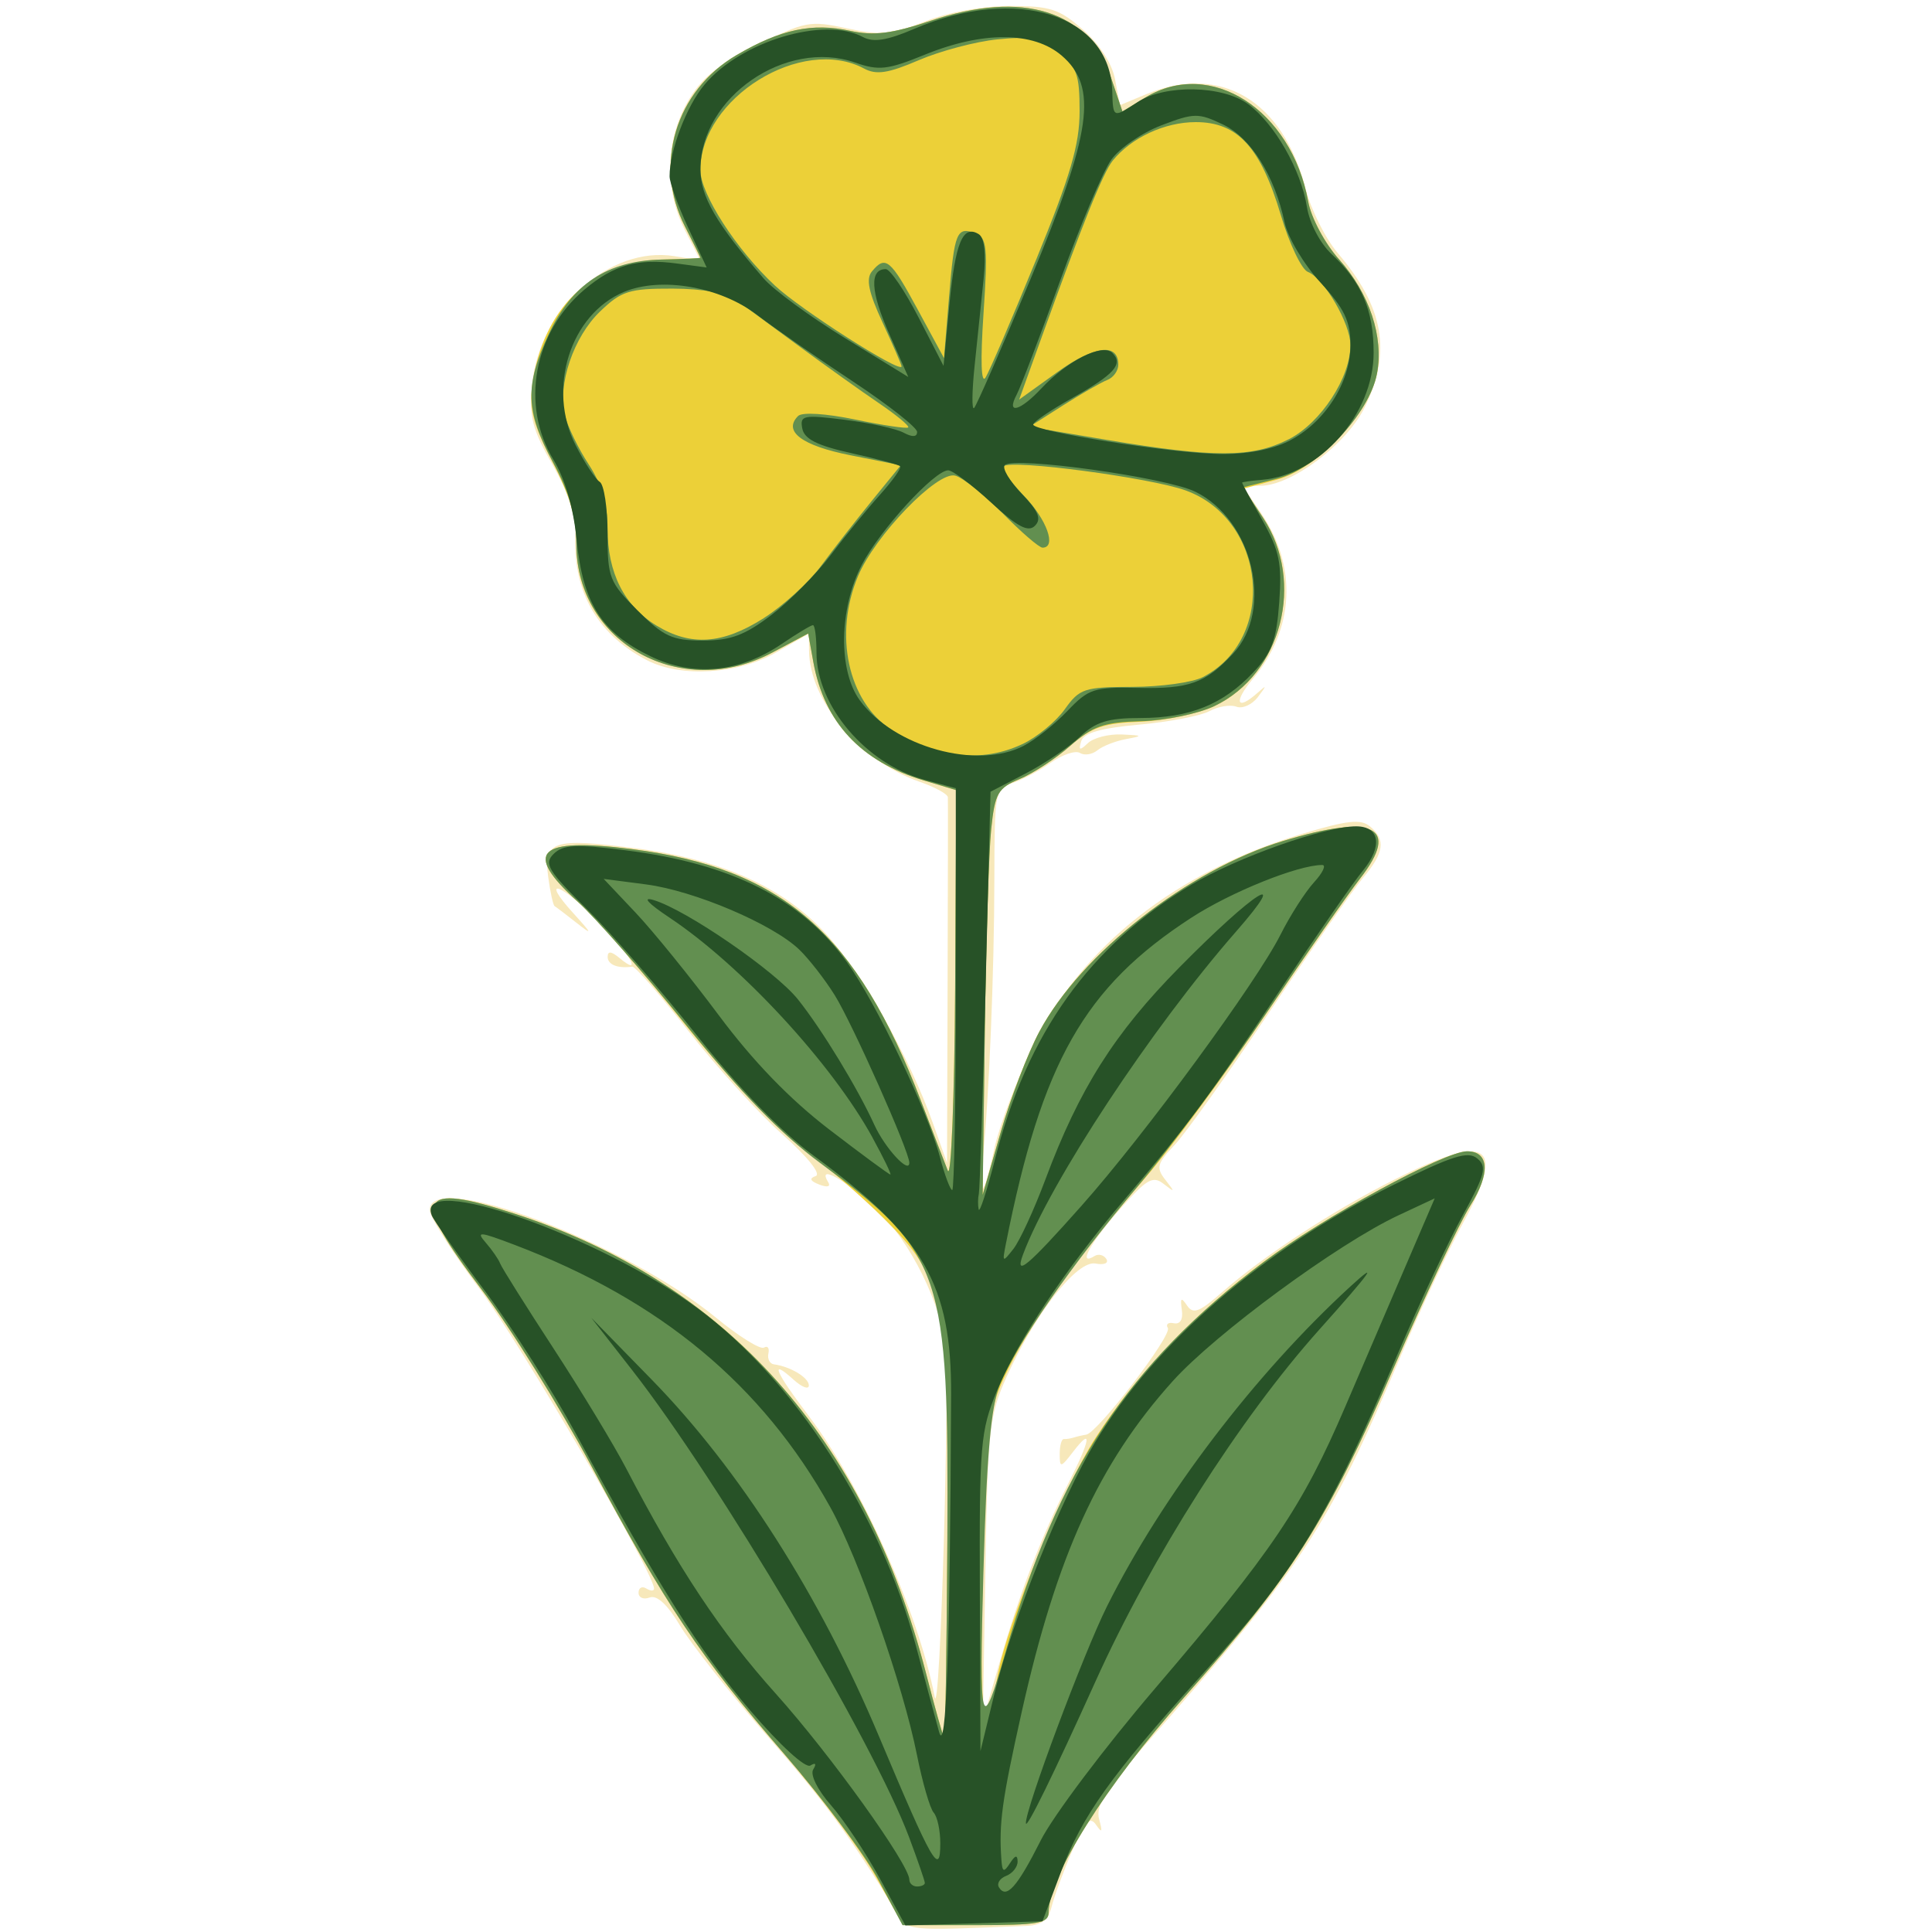 <?xml version="1.0" encoding="UTF-8" standalone="no"?>
<!-- Created with Inkscape (http://www.inkscape.org/) -->

<svg
   width="185"
   height="185"
   viewBox="0 0 48.948 48.948"
   version="1.1"
   id="svg1"
   sodipodi:docname="oenothera-hartwegii-6.svg"
   inkscape:version="1.4 (e7c3feb100, 2024-10-09)"
   xmlns:inkscape="http://www.inkscape.org/namespaces/inkscape"
   xmlns:sodipodi="http://sodipodi.sourceforge.net/DTD/sodipodi-0.dtd"
   xmlns="http://www.w3.org/2000/svg"
   xmlns:svg="http://www.w3.org/2000/svg">
  <sodipodi:namedview
     id="namedview1"
     pagecolor="#ffffff"
     bordercolor="#666666"
     borderopacity="1.0"
     inkscape:showpageshadow="2"
     inkscape:pageopacity="0.0"
     inkscape:pagecheckerboard="0"
     inkscape:deskcolor="#d1d1d1"
     inkscape:document-units="mm"
     inkscape:zoom="2.5514029"
     inkscape:cx="61.926715"
     inkscape:cy="121.10984"
     inkscape:current-layer="layer1" />
  <defs
     id="defs1" />
  <g
     inkscape:label="Ebene 1"
     inkscape:groupmode="layer"
     id="layer1">
    <g
       id="g19564"
       transform="matrix(0.741,0,0,0.741,-77.134,-14.423)"
       style="display:inline;stroke-width:1.349">
      <path
         style="fill:#f7e8ba;stroke-width:1.349"
         d="m 134.801,84.915 c -1.754,-2.823 -2.477,-3.809 -4.484,-6.111 -1.269,-1.455 -2.605,-3.145 -2.969,-3.756 -0.43,-0.723 -0.794,-1.059 -1.041,-0.964 -0.209,0.08 -0.38,0.007 -0.38,-0.163 0,-0.17 0.119,-0.235 0.265,-0.145 0.146,0.09 0.265,0.092 0.265,0.005 0,-0.544 -4.56,-8.378 -5.97,-10.257 -0.936,-1.248 -1.703,-2.458 -1.703,-2.689 0,-1.398 6.646,1.102 9.792,3.682 0.779,0.639 1.517,1.099 1.64,1.023 0.123,-0.076 0.191,0.014 0.151,0.2 -0.04,0.186 0.046,0.354 0.192,0.373 0.561,0.074 1.191,0.455 1.191,0.72 0,0.153 -0.238,0.062 -0.529,-0.202 -0.828,-0.749 -0.625,-0.27 0.529,1.251 1.799,2.37 3.744,6.71 4.302,9.597 0.184,0.95 0.53,-10.964 0.353,-12.112 -0.262,-1.694 -1.386,-3.774 -2.602,-4.814 -1.042,-0.892 -1.736,-1.227 -1.393,-0.671 0.097,0.156 -0.025,0.19 -0.302,0.084 -0.315,-0.121 -0.355,-0.214 -0.126,-0.29 0.2,-0.067 -0.268,-0.652 -1.145,-1.434 -0.816,-0.727 -2.261,-2.319 -3.213,-3.537 -0.952,-1.219 -1.812,-2.204 -1.911,-2.19 -0.496,0.07 -0.842,-0.067 -0.842,-0.334 0,-0.205 0.123,-0.195 0.397,0.032 0.84,0.697 0.344,-0.166 -0.717,-1.247 -1.291,-1.316 -2.008,-1.55 -0.854,-0.279 0.652,0.718 0.671,0.772 0.116,0.334 -0.364,-0.287 -0.703,-0.545 -0.754,-0.574 -0.051,-0.028 -0.15,-0.476 -0.22,-0.995 -0.167,-1.24 0.163,-1.349 2.989,-0.984 2.967,0.383 5.092,1.347 6.555,2.975 1.224,1.362 2.814,4.187 3.601,6.402 l 0.491,1.38 0.019,-6.152 c 0.011,-3.383 0.015,-6.241 0.009,-6.35 -0.006,-0.109 -0.442,-0.348 -0.968,-0.53 -2.033,-0.704 -3.76,-2.753 -3.778,-4.482 l -0.006,-0.58 -1.124,0.643 c -1.305,0.746 -3.25,0.863 -4.406,0.266 -1.786,-0.923 -2.62,-2.495 -2.437,-4.59 0.029,-0.335 -0.324,-1.267 -0.784,-2.072 -0.712,-1.244 -0.819,-1.658 -0.713,-2.759 0.249,-2.593 2.645,-4.757 4.867,-4.397 l 0.886,0.144 -0.526,-1.031 c -0.696,-1.364 -0.668,-3.031 0.074,-4.359 0.454,-0.814 0.999,-1.263 2.356,-1.945 1.674,-0.841 1.834,-0.872 3.107,-0.598 1.157,0.248 1.527,0.215 2.677,-0.238 0.801,-0.316 1.962,-0.526 2.903,-0.526 1.374,0 1.683,0.101 2.496,0.814 0.568,0.499 0.991,1.155 1.093,1.696 l 0.165,0.882 0.893,-0.373 c 2.539,-1.061 4.685,0.209 5.455,3.227 0.182,0.712 0.677,1.703 1.101,2.202 1.577,1.856 1.844,3.369 0.93,5.257 -0.615,1.27 -2.509,2.699 -3.578,2.699 H 146.58 l 0.646,0.953 c 1.236,1.821 1.123,3.963 -0.296,5.65 -0.669,0.795 -0.558,1.118 0.163,0.475 0.317,-0.283 0.318,-0.261 0.011,0.144 -0.198,0.261 -0.528,0.411 -0.734,0.332 -0.206,-0.079 -0.621,-0.011 -0.923,0.151 -0.302,0.162 -1.385,0.37 -2.407,0.462 -1.314,0.119 -1.893,0.284 -1.978,0.565 -0.097,0.32 -0.053,0.333 0.23,0.066 0.193,-0.182 0.714,-0.315 1.158,-0.295 0.722,0.032 0.737,0.049 0.146,0.158 -0.364,0.067 -0.805,0.24 -0.981,0.384 -0.176,0.144 -0.444,0.185 -0.597,0.09 -0.153,-0.094 -0.605,0.058 -1.004,0.339 -0.399,0.281 -0.994,0.594 -1.321,0.696 -0.572,0.178 -0.596,0.303 -0.6,3.276 -0.005,3.213 -0.185,7.566 -0.394,9.507 -0.166,1.544 0.029,1.411 0.387,-0.265 0.163,-0.764 0.766,-2.36 1.34,-3.547 1.642,-3.397 4.876,-5.943 9.194,-7.241 1.54,-0.463 2.002,-0.514 2.315,-0.254 0.549,0.456 0.489,0.897 -0.244,1.767 -0.349,0.415 -1.788,2.478 -3.199,4.584 -1.41,2.107 -2.869,4.153 -3.242,4.548 -0.599,0.634 -0.635,0.773 -0.307,1.191 0.332,0.423 0.326,0.437 -0.062,0.134 -0.374,-0.292 -0.584,-0.168 -1.521,0.897 -1.004,1.14 -1.428,1.932 -0.842,1.569 0.135,-0.084 0.317,-0.037 0.404,0.103 0.087,0.141 -0.077,0.21 -0.369,0.154 -0.632,-0.122 -2.061,1.698 -3.04,3.871 -0.593,1.315 -0.645,1.792 -0.726,6.582 l -0.087,5.165 0.578,-2.001 c 0.678,-2.35 1.412,-4.262 2.331,-6.076 0.772,-1.524 0.848,-1.978 0.185,-1.117 -0.435,0.566 -0.467,0.572 -0.467,0.085 0,-0.287 0.064,-0.516 0.142,-0.509 0.078,0.007 0.231,-0.017 0.34,-0.052 0.109,-0.035 0.3,-0.079 0.424,-0.097 0.387,-0.057 2.945,-3.399 2.791,-3.647 -0.08,-0.13 0.012,-0.203 0.205,-0.163 0.216,0.045 0.321,-0.13 0.273,-0.456 -0.06,-0.414 -0.022,-0.447 0.177,-0.152 0.208,0.309 0.423,0.229 1.193,-0.447 1.424,-1.25 3.784,-2.793 5.911,-3.863 3.195,-1.608 3.816,-1.226 2.354,1.45 -0.508,0.929 -1.478,2.999 -2.157,4.6 -2.5,5.898 -3.343,7.177 -8.801,13.366 -1.297,1.47 -1.629,2.015 -1.504,2.463 0.123,0.44 0.099,0.484 -0.106,0.187 -0.211,-0.307 -0.381,-0.121 -0.812,0.884 -0.3,0.7 -0.617,1.559 -0.705,1.909 -0.116,0.461 -0.353,0.645 -0.859,0.665 -4.127,0.166 -4.035,0.174 -4.392,-0.4 z"
         id="path19276" />
      <path
         style="fill:#ecd038;stroke-width:1.349"
         d="m 134.042,83.633 c -0.509,-0.91 -1.957,-2.844 -3.217,-4.299 -2.785,-3.216 -3.97,-4.99 -6.513,-9.749 -1.077,-2.015 -2.769,-4.735 -3.762,-6.045 -2.417,-3.189 -2.2,-3.668 1.165,-2.57 7.224,2.358 11.97,7.668 14.045,15.718 0.3,1.164 0.577,2.152 0.616,2.195 0.039,0.043 0.088,-2.993 0.11,-6.747 0.048,-8.258 -0.086,-8.936 -2.177,-11.016 -0.755,-0.751 -2.032,-1.852 -2.839,-2.447 -0.83,-0.612 -2.562,-2.449 -3.992,-4.233 -1.389,-1.734 -3.021,-3.599 -3.626,-4.144 -1.894,-1.707 -1.38,-2.208 1.846,-1.799 5.142,0.652 7.702,2.882 9.886,8.611 0.388,1.019 0.8,2.09 0.914,2.381 0.115,0.291 0.228,-2.516 0.253,-6.239 l 0.044,-6.768 -1.121,-0.336 c -2.145,-0.643 -3.397,-1.985 -3.769,-4.041 l -0.177,-0.98 -1.22,0.649 c -3.091,1.644 -6.698,-0.313 -6.698,-3.634 0,-0.935 -0.23,-1.736 -0.827,-2.884 -0.645,-1.24 -0.797,-1.811 -0.692,-2.598 0.353,-2.631 2.016,-4.264 4.397,-4.318 0.745,-0.017 1.354,-0.045 1.354,-0.062 0,-0.017 -0.238,-0.498 -0.529,-1.069 -1.08,-2.118 -0.32,-4.64 1.767,-5.862 1.501,-0.88 2.589,-1.111 3.892,-0.826 0.795,0.174 1.417,0.096 2.74,-0.345 3.158,-1.051 5.39,-0.358 6.158,1.913 l 0.401,1.187 0.789,-0.479 c 2.226,-1.352 4.988,0.415 5.562,3.558 0.102,0.557 0.567,1.429 1.053,1.976 1.043,1.172 1.535,2.65 1.3,3.904 -0.257,1.369 -2.041,3.26 -3.425,3.631 l -1.132,0.303 0.67,1.013 c 1.44,2.175 0.615,5.339 -1.674,6.426 -0.548,0.26 -1.684,0.499 -2.525,0.532 -1.267,0.05 -1.681,0.193 -2.416,0.838 -0.488,0.428 -1.26,0.933 -1.716,1.122 -0.744,0.308 -0.845,0.485 -0.973,1.707 -0.079,0.75 -0.177,3.871 -0.218,6.936 l -0.074,5.573 0.613,-2.124 c 0.337,-1.168 0.934,-2.724 1.326,-3.456 1.427,-2.669 5.086,-5.53 8.337,-6.519 3.089,-0.939 4.011,-0.491 2.633,1.279 -0.427,0.549 -1.897,2.664 -3.267,4.702 -1.37,2.037 -3.213,4.538 -4.096,5.556 -2.229,2.571 -3.787,4.743 -4.643,6.47 -0.701,1.415 -0.733,1.664 -0.885,6.892 -0.148,5.079 0.02,6.283 0.502,3.602 0.313,-1.738 2.225,-6.37 3.346,-8.104 1.422,-2.199 3.397,-4.263 5.764,-6.023 2.06,-1.531 6.172,-3.763 6.934,-3.763 0.755,0 0.8,0.761 0.111,1.853 -0.36,0.57 -1.535,3.058 -2.611,5.529 -2.312,5.308 -3.464,7.119 -7.197,11.313 -2.657,2.985 -4.612,6.092 -4.612,7.329 0,0.373 -0.356,0.435 -2.491,0.435 h -2.491 z"
         id="path19561" />
      <path
         style="fill:#628f50;stroke-width:1.349"
         d="m 134.138,83.757 c -0.448,-0.841 -1.893,-2.776 -3.21,-4.299 -2.894,-3.348 -4.06,-5.088 -6.617,-9.874 -1.077,-2.015 -2.769,-4.735 -3.762,-6.045 -2.417,-3.189 -2.2,-3.668 1.165,-2.57 7.224,2.358 11.97,7.668 14.045,15.718 0.3,1.164 0.577,2.152 0.616,2.195 0.039,0.043 0.088,-2.993 0.11,-6.747 0.053,-9.198 -0.15,-9.802 -4.347,-12.906 -1.337,-0.989 -2.746,-2.436 -4.562,-4.687 -1.445,-1.791 -3.122,-3.702 -3.726,-4.247 -1.893,-1.707 -1.379,-2.208 1.847,-1.799 5.142,0.652 7.702,2.882 9.886,8.611 0.388,1.019 0.801,2.09 0.918,2.381 0.117,0.291 0.229,-2.517 0.25,-6.24 l 0.038,-6.769 -1.118,-0.335 c -2.143,-0.642 -3.395,-1.985 -3.767,-4.04 l -0.177,-0.98 -1.22,0.649 c -3.116,1.657 -6.682,-0.305 -6.708,-3.69 -0.008,-0.978 -0.227,-1.751 -0.794,-2.805 -0.945,-1.756 -0.975,-2.62 -0.15,-4.391 0.795,-1.708 2.003,-2.506 3.854,-2.548 0.734,-0.017 1.334,-0.044 1.334,-0.062 0,-0.017 -0.238,-0.498 -0.529,-1.069 -1.08,-2.118 -0.32,-4.64 1.767,-5.862 1.501,-0.88 2.589,-1.111 3.892,-0.826 0.795,0.174 1.417,0.096 2.74,-0.345 3.158,-1.051 5.39,-0.358 6.158,1.913 l 0.401,1.187 0.789,-0.479 c 2.226,-1.352 4.988,0.415 5.562,3.558 0.102,0.557 0.567,1.429 1.053,1.976 1.043,1.172 1.535,2.65 1.3,3.904 -0.261,1.393 -2.031,3.251 -3.432,3.604 l -1.151,0.29 0.683,1.033 c 1.454,2.198 0.639,5.354 -1.666,6.448 -0.55,0.261 -1.678,0.493 -2.505,0.515 -1.264,0.033 -1.649,0.167 -2.411,0.836 -0.499,0.438 -1.28,0.951 -1.736,1.14 -0.744,0.308 -0.845,0.485 -0.973,1.707 -0.079,0.75 -0.177,3.871 -0.218,6.936 l -0.074,5.573 0.613,-2.124 c 0.337,-1.168 0.934,-2.724 1.326,-3.456 1.427,-2.669 5.086,-5.53 8.337,-6.519 3.089,-0.939 4.011,-0.491 2.633,1.279 -0.427,0.549 -1.859,2.605 -3.182,4.569 -1.323,1.965 -3.311,4.643 -4.417,5.953 -2.274,2.692 -4.123,5.353 -4.725,6.799 -0.3,0.72 -0.447,2.397 -0.558,6.35 -0.153,5.464 -0.085,5.705 0.771,2.726 1.77,-6.159 4.181,-9.794 8.802,-13.272 2.031,-1.528 6.189,-3.793 6.964,-3.793 0.755,0 0.8,0.761 0.111,1.853 -0.36,0.57 -1.535,3.058 -2.611,5.529 -2.312,5.308 -3.464,7.119 -7.197,11.313 -2.657,2.985 -4.612,6.092 -4.612,7.329 0,0.373 -0.356,0.435 -2.498,0.435 h -2.498 z m 4.916,-38.852 c 0.498,-0.236 1.149,-0.772 1.447,-1.191 0.504,-0.708 0.666,-0.761 2.31,-0.765 0.972,-0.002 2.054,-0.151 2.404,-0.331 2.555,-1.313 2.185,-5.379 -0.58,-6.385 -1.192,-0.433 -5.981,-1.07 -6.224,-0.827 -0.08,0.08 0.233,0.537 0.696,1.014 0.778,0.803 1.124,1.769 0.632,1.769 -0.115,0 -0.726,-0.526 -1.356,-1.168 -0.631,-0.643 -1.365,-1.226 -1.632,-1.295 -0.608,-0.159 -2.742,2.051 -3.322,3.44 -0.833,1.993 -0.342,4.275 1.126,5.237 1.496,0.98 3.111,1.16 4.5,0.501 z m -8.849,-4.305 c 0.664,-0.421 1.547,-1.225 1.961,-1.786 0.414,-0.561 1.198,-1.565 1.741,-2.231 l 0.987,-1.211 -1.727,-0.343 c -1.66,-0.33 -2.309,-0.818 -1.785,-1.342 0.137,-0.137 0.951,-0.086 1.953,0.122 0.945,0.196 1.76,0.318 1.812,0.27 0.051,-0.048 -0.4,-0.422 -1.004,-0.832 -0.603,-0.409 -1.824,-1.28 -2.713,-1.935 -0.889,-0.655 -1.856,-1.367 -2.15,-1.583 -0.336,-0.247 -1.148,-0.394 -2.191,-0.397 -1.478,-0.004 -1.746,0.08 -2.473,0.777 -0.91,0.871 -1.464,2.501 -1.208,3.554 0.092,0.381 0.459,1.136 0.814,1.679 0.446,0.682 0.645,1.36 0.645,2.196 0,1.51 0.57,2.642 1.666,3.311 1.18,0.72 2.261,0.647 3.671,-0.247 z m 17.953,-6.117 c 1.1,-0.561 2.111,-2.107 2.109,-3.227 -0.001,-0.73 -0.907,-2.284 -1.453,-2.494 -0.216,-0.083 -0.632,-0.954 -0.924,-1.936 -0.694,-2.331 -1.476,-3.187 -2.911,-3.187 -1.062,0 -2.204,0.53 -2.84,1.319 -0.328,0.407 -1.015,2.113 -2.418,6.004 l -0.78,2.164 1.301,-0.935 c 1.275,-0.916 2.088,-1.015 2.088,-0.256 0,0.207 -0.17,0.442 -0.377,0.521 -0.207,0.08 -0.892,0.473 -1.521,0.874 l -1.145,0.729 2.646,0.444 c 3.69,0.619 4.979,0.614 6.225,-0.021 z m -8.635,-6.144 c 1.176,-2.879 1.484,-3.933 1.484,-5.074 0,-1.255 -0.093,-1.514 -0.728,-2.016 -0.602,-0.477 -0.96,-0.553 -2.081,-0.439 -0.744,0.075 -1.954,0.396 -2.688,0.711 -1.044,0.449 -1.452,0.512 -1.871,0.287 -2.132,-1.141 -5.598,1.008 -5.598,3.472 0,0.813 1.227,2.715 2.546,3.946 0.896,0.836 4.333,3.029 4.333,2.765 0,-0.054 -0.292,-0.729 -0.65,-1.5 -0.478,-1.032 -0.574,-1.493 -0.364,-1.746 0.466,-0.562 0.633,-0.422 1.57,1.31 l 0.895,1.654 0.17,-2.064 c 0.186,-2.261 0.264,-2.448 0.913,-2.199 0.385,0.148 0.418,0.489 0.267,2.745 -0.108,1.611 -0.081,2.427 0.072,2.179 0.134,-0.218 0.912,-2.032 1.729,-4.031 z"
         id="path19480" />
      <path
         style="fill:#275227;stroke-width:1.349"
         d="m 134.18,83.696 c -0.481,-0.879 -1.234,-2.009 -1.674,-2.51 -0.462,-0.526 -0.718,-1.044 -0.606,-1.224 0.118,-0.192 0.08,-0.243 -0.098,-0.133 -0.168,0.104 -1.035,-0.689 -2.052,-1.877 -1.734,-2.027 -3.14,-4.259 -5.962,-9.464 -0.788,-1.454 -2.192,-3.656 -3.12,-4.893 -0.928,-1.237 -1.744,-2.398 -1.813,-2.579 -0.581,-1.514 5.738,0.701 9.106,3.192 3.302,2.442 6.245,7.003 7.456,11.554 0.29,1.091 0.643,2.401 0.783,2.91 0.244,0.885 0.378,-2.84 0.414,-11.509 0.016,-3.771 -0.928,-5.417 -4.689,-8.178 -1.122,-0.823 -2.558,-2.3 -3.983,-4.095 -1.226,-1.544 -2.921,-3.492 -3.767,-4.328 -1.348,-1.333 -1.49,-1.568 -1.15,-1.903 0.32,-0.315 0.754,-0.337 2.463,-0.122 3.616,0.454 6.012,1.665 7.563,3.824 1.005,1.399 2.759,5.076 3.181,6.668 0.164,0.618 0.353,1.124 0.42,1.124 0.067,0 0.122,-3.091 0.122,-6.869 v -6.869 l -1.062,-0.286 c -2.004,-0.54 -3.701,-2.534 -3.701,-4.352 0,-0.517 -0.054,-0.939 -0.121,-0.939 -0.066,0 -0.55,0.291 -1.075,0.648 -1.442,0.978 -3.018,1.125 -4.481,0.416 -1.665,-0.806 -2.307,-1.811 -2.519,-3.942 -0.112,-1.125 -0.397,-2.118 -0.796,-2.775 -1.136,-1.869 -0.682,-4.355 1.065,-5.825 0.997,-0.839 1.809,-1.067 3.155,-0.886 l 1.017,0.136 -0.633,-1.36 c -0.348,-0.748 -0.634,-1.539 -0.635,-1.757 -0.002,-0.875 0.581,-2.407 1.195,-3.137 1.247,-1.483 4.088,-2.336 5.413,-1.627 0.362,0.194 0.826,0.12 1.752,-0.276 3.496,-1.498 6.7,-0.491 6.775,2.129 0.026,0.924 0.027,0.924 0.867,0.374 0.936,-0.613 2.91,-0.575 3.784,0.073 0.903,0.67 1.802,2.242 2.004,3.505 0.089,0.559 0.451,1.25 0.847,1.62 1.025,0.957 1.435,1.921 1.435,3.371 0,2.094 -1.839,4.182 -3.828,4.346 -0.369,0.031 -0.67,0.074 -0.67,0.097 0,0.023 0.311,0.599 0.692,1.28 0.586,1.049 0.675,1.479 0.578,2.812 -0.093,1.288 -0.254,1.723 -0.891,2.399 -1.027,1.092 -2.177,1.555 -3.863,1.555 -1.101,0 -1.521,0.131 -2.059,0.641 -0.372,0.353 -1.212,0.92 -1.867,1.26 l -1.191,0.619 -0.17,6.743 c -0.093,3.709 -0.197,6.863 -0.23,7.008 -0.033,0.146 -0.035,0.384 -0.006,0.529 0.03,0.146 0.282,-0.628 0.56,-1.72 1.097,-4.304 3.245,-7.302 6.722,-9.385 1.55,-0.928 4.554,-1.992 5.625,-1.992 0.808,0 0.913,0.688 0.232,1.514 -0.333,0.404 -1.595,2.223 -2.805,4.042 -2.441,3.67 -3.141,4.614 -5.334,7.188 -2.044,2.399 -3.661,4.825 -4.38,6.571 -0.559,1.357 -0.598,1.821 -0.579,6.879 l 0.021,5.424 0.483,-1.984 c 0.61,-2.507 2.274,-6.649 3.452,-8.597 2.055,-3.397 5.724,-6.562 10.159,-8.764 2.039,-1.012 2.573,-1.181 2.892,-0.917 0.339,0.281 0.271,0.543 -0.504,1.959 -0.492,0.899 -1.48,3.003 -2.195,4.677 -2.459,5.756 -3.508,7.468 -6.803,11.112 -3.012,3.331 -4.013,4.735 -4.724,6.629 l -0.641,1.706 -2.343,0.07 -2.343,0.07 z m 5.493,-1.298 c 0.424,-0.84 2.186,-3.182 3.916,-5.206 4.008,-4.689 5.035,-6.211 6.501,-9.633 0.655,-1.528 1.611,-3.756 2.125,-4.95 l 0.934,-2.172 -1.242,0.581 c -2.065,0.966 -6.258,4.047 -7.72,5.673 -2.527,2.81 -3.965,5.966 -5.162,11.319 -0.673,3.01 -0.781,3.794 -0.693,5.027 0.031,0.441 0.08,0.463 0.294,0.132 0.179,-0.278 0.258,-0.295 0.261,-0.058 0.002,0.186 -0.174,0.407 -0.391,0.491 -0.217,0.083 -0.328,0.26 -0.246,0.393 0.252,0.408 0.621,-0.006 1.424,-1.597 z m -0.502,-0.592 c -0.04,-0.434 1.977,-5.831 2.778,-7.431 1.888,-3.772 5.047,-7.923 8.308,-10.917 1.027,-0.943 0.722,-0.519 -1.06,1.473 -2.707,3.026 -5.736,7.788 -7.646,12.02 -1.431,3.17 -2.36,5.066 -2.38,4.854 z m -3.456,2.035 c 0,-0.067 -0.242,-0.768 -0.537,-1.558 -1.214,-3.246 -6.524,-12.203 -9.466,-15.969 l -1.404,-1.797 2.068,2.117 c 2.995,3.065 5.742,7.373 7.76,12.171 1.846,4.388 2.108,4.845 2.108,3.678 0,-0.437 -0.102,-0.907 -0.227,-1.045 -0.125,-0.138 -0.382,-1.025 -0.571,-1.971 -0.477,-2.39 -1.994,-6.726 -2.962,-8.467 -2.327,-4.186 -5.806,-7.077 -10.798,-8.974 -1.209,-0.459 -1.326,-0.468 -0.982,-0.073 0.214,0.246 0.436,0.567 0.492,0.713 0.056,0.146 0.879,1.455 1.828,2.91 0.949,1.455 2.067,3.301 2.483,4.101 1.77,3.4 3.236,5.607 5.113,7.697 1.865,2.077 4.566,5.839 4.566,6.36 0,0.127 0.119,0.231 0.265,0.231 0.146,0 0.265,-0.055 0.265,-0.122 z m 5.367,-23.161 c 2.152,-2.421 5.979,-7.636 6.795,-9.26 0.329,-0.655 0.844,-1.459 1.143,-1.786 0.3,-0.327 0.427,-0.595 0.283,-0.595 -0.83,0 -3.123,0.924 -4.479,1.805 -3.656,2.374 -5.108,4.93 -6.34,11.16 -0.124,0.629 -0.112,0.637 0.262,0.159 0.216,-0.276 0.709,-1.348 1.095,-2.381 1.155,-3.092 2.355,-4.989 4.581,-7.245 2.574,-2.609 3.855,-3.416 1.93,-1.216 -2.883,3.296 -6.346,8.545 -7.28,11.036 -0.296,0.79 0.145,0.422 2.01,-1.676 z m -7.152,-2.315 c -1.386,-2.528 -4.493,-5.894 -6.946,-7.527 -0.737,-0.491 -0.945,-0.72 -0.546,-0.601 1.118,0.332 4.167,2.43 4.94,3.399 0.817,1.024 2.033,3.02 2.611,4.287 0.363,0.796 1.196,1.699 1.196,1.297 0,-0.388 -1.948,-4.765 -2.552,-5.732 -0.334,-0.536 -0.879,-1.236 -1.211,-1.556 -0.904,-0.871 -3.588,-2.013 -5.233,-2.228 l -1.455,-0.19 1.088,1.151 c 0.599,0.633 1.879,2.212 2.846,3.509 1.174,1.575 2.426,2.87 3.772,3.903 1.108,0.85 2.051,1.545 2.096,1.545 0.045,0 -0.229,-0.566 -0.608,-1.257 z m 5.171,-13.404 c 0.393,-0.205 1.065,-0.742 1.494,-1.193 0.716,-0.753 0.91,-0.817 2.403,-0.784 1.761,0.038 2.309,-0.159 3.256,-1.171 1.399,-1.496 0.682,-4.571 -1.292,-5.537 -1.002,-0.49 -6.204,-1.216 -6.512,-0.909 -0.101,0.101 0.159,0.54 0.576,0.976 0.575,0.6 0.685,0.867 0.454,1.098 -0.231,0.231 -0.597,0.038 -1.5,-0.795 -0.657,-0.606 -1.316,-1.101 -1.465,-1.101 -0.469,0 -2.34,2.046 -2.954,3.23 -0.78,1.503 -0.812,3.616 -0.069,4.634 1.164,1.597 4.014,2.386 5.611,1.552 z m -8.64,-4.463 c 0.626,-0.477 1.54,-1.4 2.032,-2.051 0.492,-0.651 1.25,-1.579 1.686,-2.063 0.435,-0.484 0.747,-0.924 0.692,-0.979 -0.054,-0.054 -0.808,-0.256 -1.675,-0.449 -1.16,-0.257 -1.601,-0.48 -1.671,-0.841 -0.087,-0.45 0.034,-0.475 1.453,-0.298 0.851,0.106 1.756,0.304 2.01,0.44 0.301,0.161 0.463,0.152 0.463,-0.025 0,-0.15 -0.982,-0.922 -2.183,-1.717 -1.201,-0.794 -2.683,-1.824 -3.294,-2.288 -1.268,-0.963 -3.271,-1.31 -4.537,-0.785 -1.844,0.764 -2.65,3.306 -1.661,5.244 0.305,0.598 0.675,1.162 0.823,1.253 0.148,0.091 0.268,0.887 0.268,1.769 0,1.509 0.06,1.663 1.027,2.63 0.892,0.892 1.186,1.027 2.228,1.027 0.95,0 1.439,-0.182 2.339,-0.868 z m 17.684,-5.946 c 1.232,-0.619 2.122,-1.997 2.122,-3.286 0,-0.822 -0.203,-1.247 -1.026,-2.144 -0.564,-0.615 -1.114,-1.535 -1.223,-2.045 -0.342,-1.607 -1.157,-2.903 -2.112,-3.358 -0.837,-0.399 -0.986,-0.397 -2.103,0.03 -0.661,0.253 -1.432,0.782 -1.713,1.176 -0.281,0.394 -1.069,2.26 -1.752,4.147 -0.683,1.886 -1.351,3.638 -1.486,3.892 -0.364,0.687 0.119,0.561 0.852,-0.224 0.881,-0.944 2.086,-1.546 2.421,-1.211 0.386,0.386 0.078,0.731 -1.392,1.557 -0.722,0.406 -1.313,0.807 -1.313,0.893 -4e-4,0.232 4.681,0.974 6.35,1.007 0.908,0.018 1.801,-0.146 2.376,-0.435 z m -8.833,-5.503 c 2.113,-5.061 2.332,-6.609 1.085,-7.682 -0.965,-0.83 -2.697,-0.843 -4.682,-0.033 -1.273,0.519 -1.571,0.553 -2.381,0.27 -2.369,-0.827 -5.288,1.186 -5.291,3.648 -9.7e-4,0.927 0.531,1.847 2.16,3.731 0.34,0.393 1.592,1.312 2.782,2.042 l 2.164,1.328 -0.657,-1.485 c -0.634,-1.434 -0.674,-2.202 -0.112,-2.202 0.148,0 0.653,0.744 1.122,1.654 l 0.853,1.654 0.2,-2.095 c 0.204,-2.13 0.46,-2.744 1.004,-2.408 0.196,0.121 0.254,0.67 0.164,1.551 -0.077,0.75 -0.215,2.078 -0.306,2.951 -0.091,0.873 -0.099,1.522 -0.017,1.442 0.082,-0.08 0.942,-2.045 1.911,-4.366 z"
         id="path19399" />
    </g>
  </g>
</svg>
